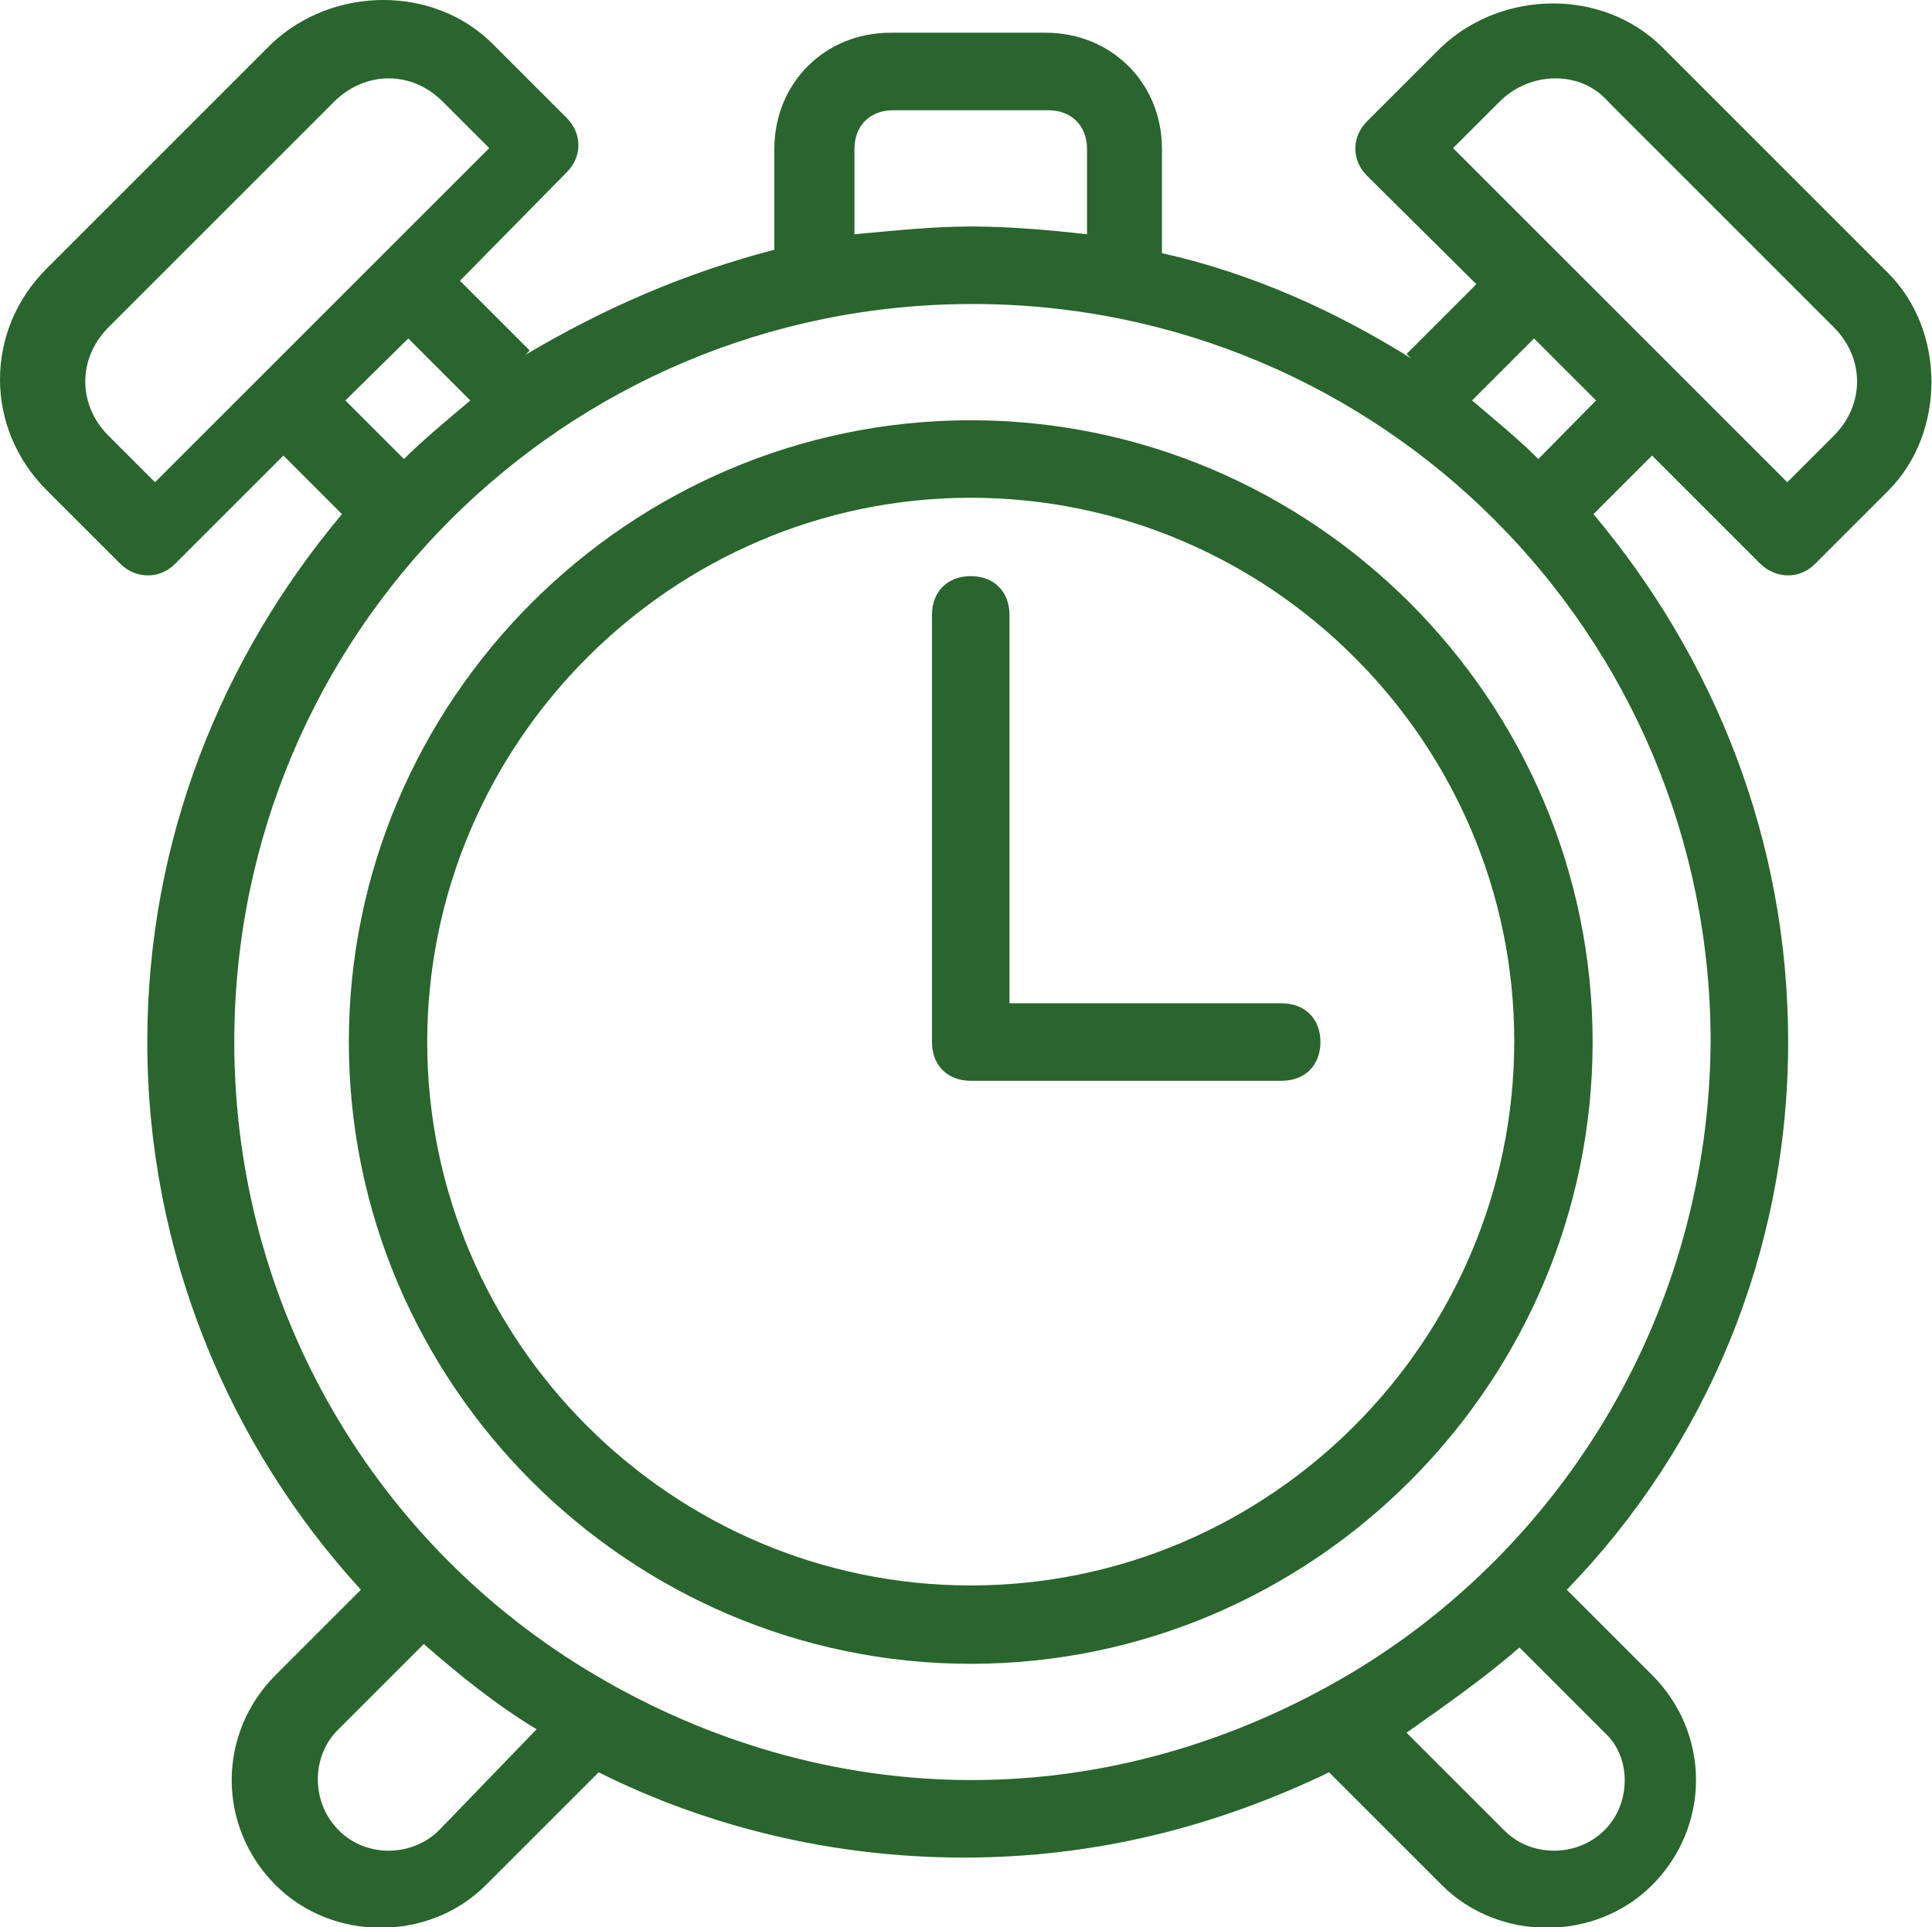 <svg version="1.1" xmlns="http://www.w3.org/2000/svg" xmlns:xlink="http://www.w3.org/1999/xlink" viewBox="0 0 224.3 223.8" xml:space="preserve">
	<path style="fill: #29652D;" d="M112.7,48.8c-39.7,0-72.2,32.5-72.2,72.2s32.5,72.2,72.2,72.2s72.2-32.5,72.2-72.2S152.4,48.8,112.7,48.8z M112.7,184.1 c-34.7,0-63.1-28.4-63.1-63.1S78,57.8,112.7,57.8s63.1,28.4,63.1,63.1S147.5,184.1,112.7,184.1z M153.3,121c0,2.7-1.8,4.5-4.5,4.5 h-36.1c-2.7,0-4.5-1.8-4.5-4.5V71.4c0-2.7,1.8-4.5,4.5-4.5s4.5,1.8,4.5,4.5v45.1h31.6C151.5,116.5,153.3,118.3,153.3,121z  M219.2,31.7L193,5.5c-6.8-6.8-18.5-6.8-25.7,0l-8.6,8.6c-1.8,1.8-1.8,4.5,0,6.3L171.4,33l-8.1,8.1l0.5,0.5 c-8.6-5.4-18.5-9.9-28.9-12.2V17.3c0-7.7-5.9-13.5-13.5-13.5h-18c-7.7,0-13.5,5.9-13.5,13.5V29c-10.4,2.7-19.8,6.8-28.9,12.2 l0.5-0.5l-8.1-8.1L65.8,20c1.8-1.8,1.8-4.5,0-6.3l-8.6-8.6c-6.8-6.8-18.5-6.8-25.7,0L5.4,31.2c-7.2,7.2-7.2,18.5,0,25.7l8.6,8.6 c1.6,1.6,4.4,1.9,6.3,0l12.6-12.6l6.8,6.8c-14,16.7-22.6,37.9-22.6,61.3c0,24.4,9.5,46.9,24.8,63.6l-9.9,9.9 c-6.8,6.8-6.8,17.6,0,24.4c6.6,6.6,17.8,6.6,24.4,0l13.1-13.1c12.6,6.3,27.1,9.9,42.4,9.9s29.3-3.6,42.4-9.9l13.1,13.1 c6.6,6.6,17.8,6.6,24.4,0c6.8-6.8,6.8-17.6,0-24.4l-9.9-9.9c16.2-16.7,25.7-39.2,25.7-63.6c0-23.5-8.6-44.6-22.6-61.3l6.8-6.8 l12.6,12.6c1.8,1.7,4.5,1.8,6.3,0l8.6-8.6C225.9,50.2,225.9,38.4,219.2,31.7z M99.2,17.3c0-2.7,1.8-4.5,4.5-4.5h18 c2.7,0,4.5,1.8,4.5,4.5v9.9c-4.5-0.5-9-0.9-13.5-0.9s-9,0.5-13.5,0.9V17.3z M18,56l-5.4-5.4C9,47,9,41.6,12.6,38l26.2-26.2 c1.8-1.8,4.1-2.7,6.3-2.7c2.3,0,4.5,0.9,6.3,2.7l5.4,5.4L18,56z M47.4,39.3l7.2,7.2c-2.7,2.3-5.4,4.5-7.7,6.8l-6.8-6.8L47.4,39.3z  M51,212.5c-3.2,3.2-8.6,3.2-11.7,0c-3.2-3.2-3.2-8.6,0-11.7l9.9-9.9c4.1,3.6,8.6,7.2,13.1,9.9L51,212.5z M186.3,212.5 c-3.2,3.2-8.6,3.2-11.7,0l-11.3-11.3c4.5-3.2,9-6.3,13.1-9.9l9.9,9.9C189.4,204,189.4,209.4,186.3,212.5z M156.5,194.5L156.5,194.5 L156.5,194.5c-13.1,7.7-28,12.2-43.7,12.2s-30.7-4.5-43.7-12.2l0,0l0,0c-25.3-14.9-41.9-42.4-41.9-73.5c0-47.4,38.3-85.7,85.7-85.7 s85.7,38.3,85.7,85.7C198.4,152.1,181.7,179.6,156.5,194.5z M178.6,53.3c-2.3-2.3-5-4.5-7.7-6.8l7.2-7.2l7.2,7.2L178.6,53.3z  M212.9,50.6l-5.4,5.4l-38.8-38.8l5.4-5.4c3.6-3.6,9.5-3.6,12.6,0L212.9,38C216.5,41.6,216.5,47,212.9,50.6z"/>
</svg>

